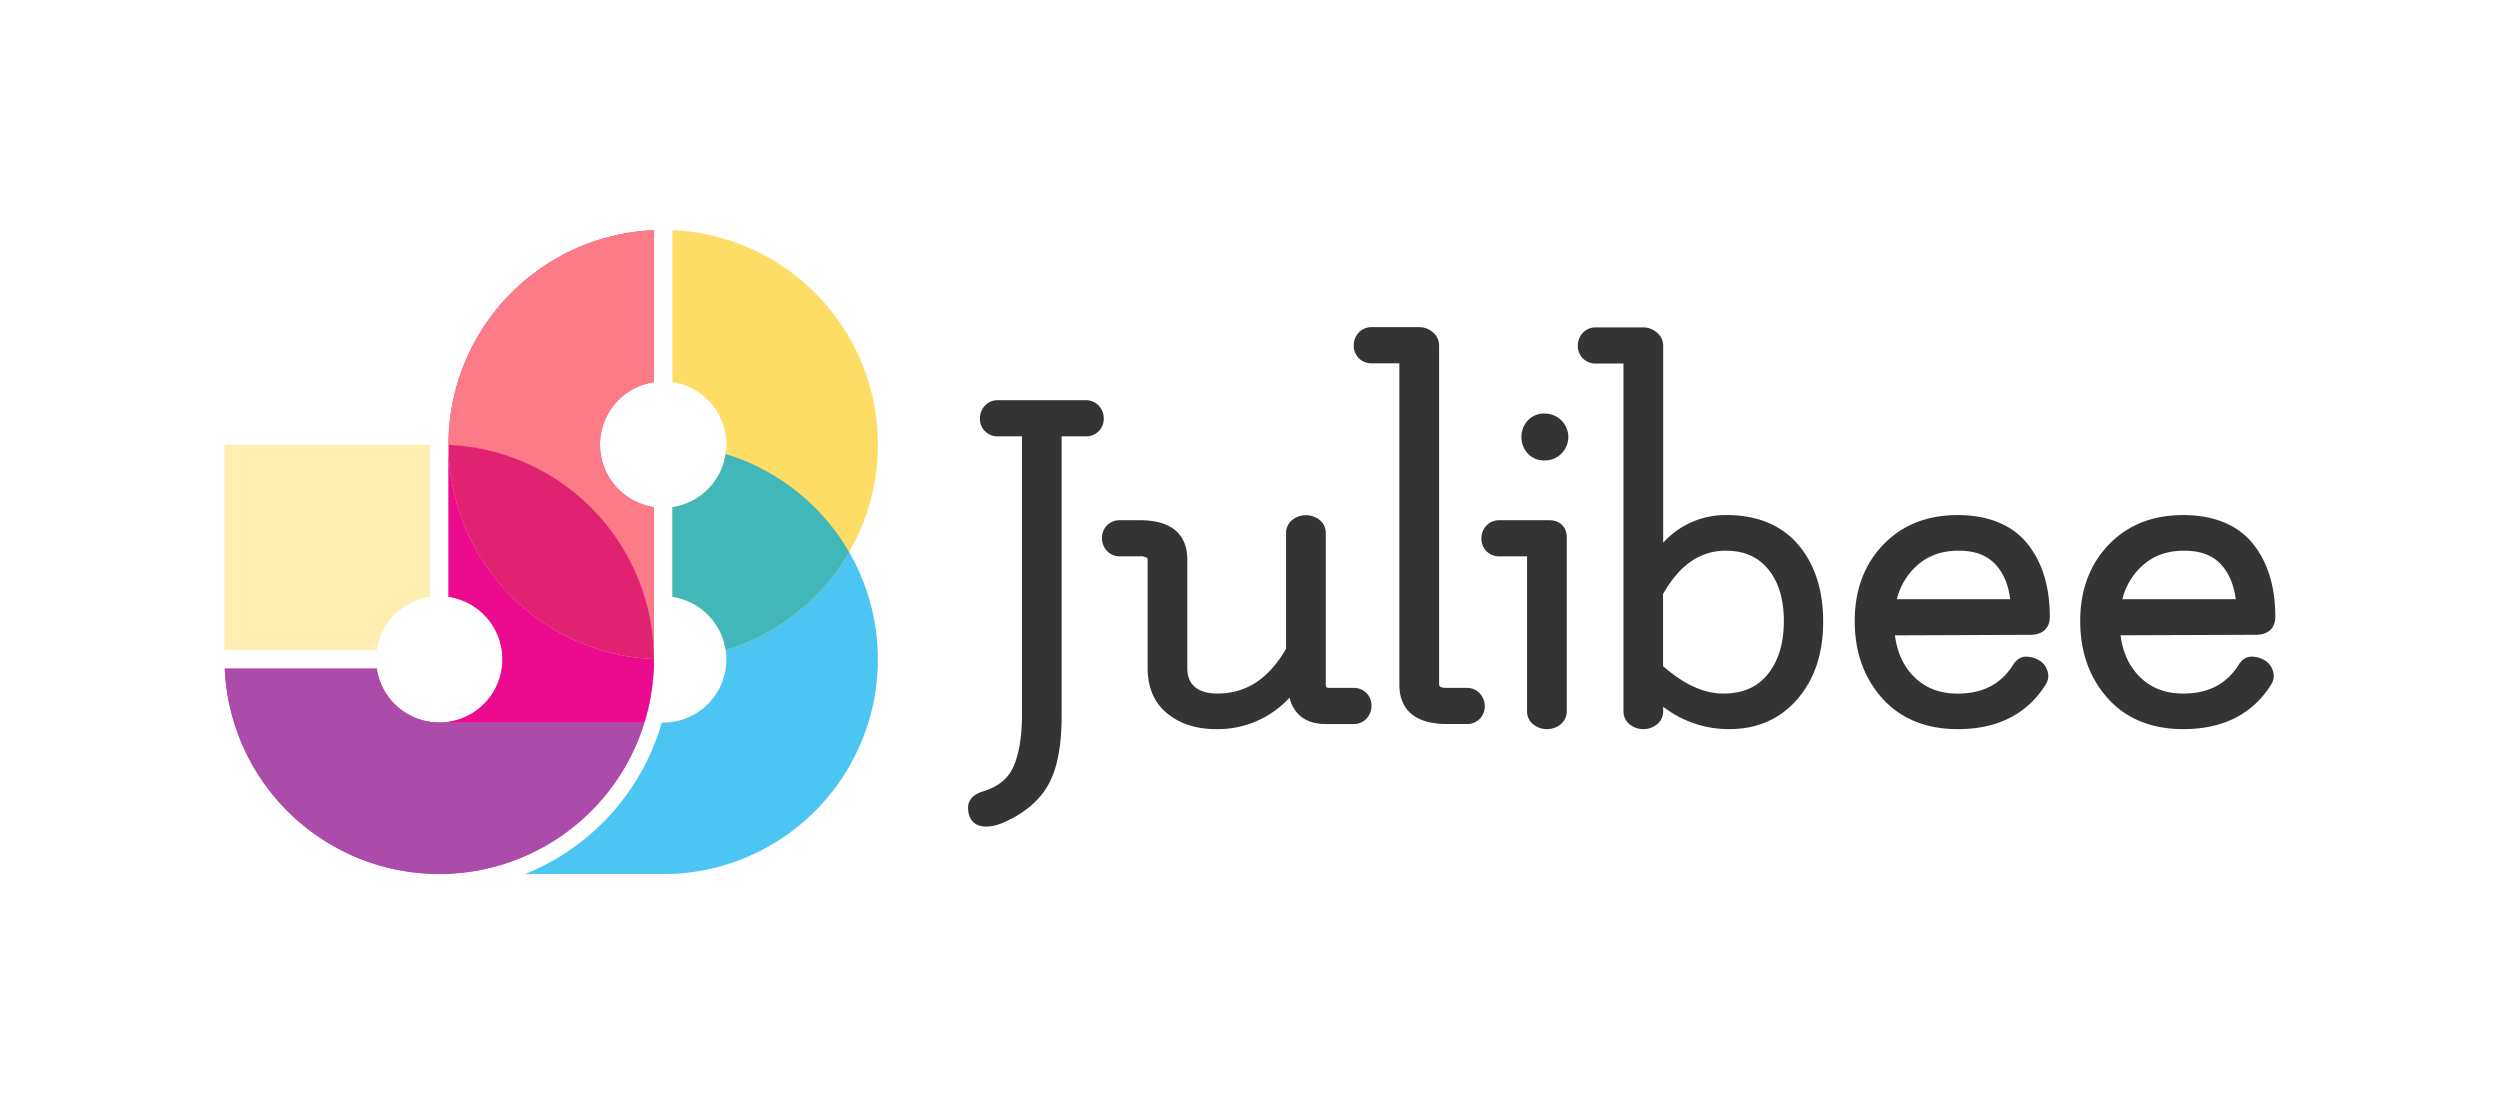 <svg id="Layer_1" data-name="Layer 1" xmlns="http://www.w3.org/2000/svg" viewBox="0 0 960 424"><defs><style>.cls-1{fill:#343434;}.cls-2{fill:#4cc5f3;}.cls-3{fill:#eb008b;opacity:0.8;}.cls-4{fill:#feeeb2;}.cls-5{fill:#fddd66;}.cls-6{fill:#42b7ba;}.cls-7{fill:#ab4cab;}.cls-8{fill:#fc7b87;}.cls-9{fill:#e02270;}</style></defs><title>Artboard 13zz</title><path class="cls-1" d="M421.94,155.8a6.57,6.57,0,0,0-4.94-2.12H383.13a6.55,6.55,0,0,0-4.94,2.12,7,7,0,0,0-1.9,4.92,6.7,6.7,0,0,0,6.84,6.84h9.31V274.14c0,8.68-1.12,15.55-3.34,20.41-2.09,4.59-6,7.69-12,9.47h0c-2,.63-5.36,2.27-5.36,6.14,0,4.53,2.56,7.24,6.84,7.24a16.19,16.19,0,0,0,5.75-1.14l.06,0c8.32-3.46,14.36-8.36,17.95-14.56s5.33-15,5.33-26.95V167.56H417a6.7,6.7,0,0,0,6.84-6.84A7.11,7.11,0,0,0,421.94,155.8Z"/><path class="cls-1" d="M519.78,264.15h-9.25c-1.2,0-1.43-.23-1.43-1.43V204.63a6.32,6.32,0,0,0-2.43-5,8.41,8.41,0,0,0-10.4,0,6.33,6.33,0,0,0-2.42,5v44.48c-6.67,11.58-15.33,17.21-26.44,17.21-3.75,0-6.65-.88-8.63-2.59s-2.85-4.05-2.85-7.31V214.87c0-6.89-3.16-15.11-18.26-15.11H430a6.68,6.68,0,0,0-6.83,6.84,7,7,0,0,0,1.89,4.92,6.56,6.56,0,0,0,4.94,2.11h7.68a4.73,4.73,0,0,1,2.66.52c.14.1.35.24.35.92v41.35c0,7.66,2.58,13.6,7.66,17.65S459.62,280,467.21,280a37.49,37.49,0,0,0,28-12.12,13.45,13.45,0,0,0,3.06,6.05c2.48,2.72,6.13,4.1,10.86,4.1h10.63a6.6,6.6,0,0,0,5-2.11,7.11,7.11,0,0,0,1.89-4.92,6.68,6.68,0,0,0-6.84-6.84Z"/><path class="cls-1" d="M563.3,264.15h-7.68c-3,0-3-.86-3-1.43v-130a6.62,6.62,0,0,0-2.36-5.09,7.82,7.82,0,0,0-5.26-2H526.67a6.58,6.58,0,0,0-4.94,2.12,7.11,7.11,0,0,0-1.89,4.92,6.68,6.68,0,0,0,6.83,6.84h10.69V262.91c0,6.9,3.17,15.11,18.26,15.11h7.68a6.68,6.68,0,0,0,6.84-6.84,7.15,7.15,0,0,0-1.9-4.92A6.6,6.6,0,0,0,563.3,264.15Z"/><path class="cls-1" d="M593.23,158.8a8.52,8.52,0,0,0-6.64,2.74,9.48,9.48,0,0,0,0,12.54,8.54,8.54,0,0,0,6.64,2.73,9,9,0,1,0,0-18Z"/><path class="cls-1" d="M594.8,199.76H575.7a6.57,6.57,0,0,0-4.94,2.12,7,7,0,0,0-1.89,4.92,6.68,6.68,0,0,0,6.83,6.83h10.69v59.52a6.31,6.31,0,0,0,2.43,5.05,8.43,8.43,0,0,0,10.39,0,6.33,6.33,0,0,0,2.43-5.05V206.6C601.64,202.32,599.09,199.76,594.8,199.76Z"/><path class="cls-1" d="M663.13,197.79a32.17,32.17,0,0,0-24.47,10.62V132.76a6.54,6.54,0,0,0-2.52-5.14,7.9,7.9,0,0,0-5.11-1.9H612.72a6.57,6.57,0,0,0-4.94,2.12,7.11,7.11,0,0,0-1.9,4.92,6.7,6.7,0,0,0,6.84,6.84h10.69V273.15a6.31,6.31,0,0,0,2.43,5.05,8.43,8.43,0,0,0,10.39,0,6.33,6.33,0,0,0,2.43-5.05v-1.76a41.19,41.19,0,0,0,25.26,8.6c10.89,0,19.77-3.91,26.37-11.64s9.81-17.59,9.81-29.66-3.2-22-9.51-29.45S675,197.79,663.13,197.79ZM685,238.5c0,8.47-2.08,15.33-6.18,20.4s-9.67,7.42-17.21,7.42c-7.34,0-15.07-3.55-23-10.54v-27.7c6.39-11.18,14.27-16.61,24.08-16.61,7,0,12.27,2.3,16.24,7.05S685,230,685,238.5Z"/><path class="cls-1" d="M787.13,236.92c0-11.65-2.92-21.15-8.69-28.24s-14.87-10.89-26.7-10.89-21.4,3.85-28.65,11.45-10.88,17.41-10.88,29.26,3.55,21.78,10.54,29.6,16.8,11.89,29,11.89c15.36,0,26.75-5.8,33.86-17.23a6.05,6.05,0,0,0,.5-5.47,7.14,7.14,0,0,0-3.59-4,10.19,10.19,0,0,0-4.58-1.13c-1.41,0-3.43.6-5.12,3.46-4.7,7.21-11.6,10.72-21.07,10.72-7,0-12.58-2.19-17-6.69-3.9-4-6.28-9.26-7.09-15.68l52-.19C784.35,243.76,787.13,241.2,787.13,236.92ZM736,217.27c4.33-3.9,9.59-5.8,16.07-5.8s11.11,1.81,14.43,5.53c2.93,3.29,4.75,7.69,5.4,13.08H728.4A25.43,25.43,0,0,1,736,217.27Z"/><path class="cls-1" d="M869.14,253.27a10.18,10.18,0,0,0-4.57-1.13c-1.41,0-3.44.6-5.12,3.46-4.71,7.21-11.6,10.72-21.07,10.72-7,0-12.58-2.19-17-6.69-3.89-4-6.27-9.26-7.09-15.68l52-.19c4.65,0,7.43-2.56,7.43-6.84,0-11.65-2.93-21.15-8.69-28.24s-14.87-10.89-26.7-10.89-21.4,3.85-28.65,11.45-10.88,17.41-10.88,29.26,3.55,21.78,10.53,29.6,16.81,11.89,29,11.89c15.35,0,26.75-5.8,33.86-17.23a6.08,6.08,0,0,0,.5-5.47A7.12,7.12,0,0,0,869.14,253.27Zm-46.54-36c4.33-3.9,9.58-5.8,16.07-5.8s11.11,1.81,14.42,5.53c2.94,3.29,4.76,7.69,5.41,13.08H815A25.43,25.43,0,0,1,822.6,217.27Z"/><polygon class="cls-2" points="278.66 174.31 278.67 174.31 278.67 174.31 278.66 174.31"/><path class="cls-2" d="M326.07,212a82.66,82.66,0,0,0-47.4-37.66,24.28,24.28,0,0,1-20.45,20.43v34.44a24.28,24.28,0,0,1,20.45,20.45h0a24.42,24.42,0,0,1,.26,3.55h0a24.27,24.27,0,0,1-23.5,24.25h-1.32a89.2,89.2,0,0,1-52.53,58.19h53.87A82.46,82.46,0,0,0,326.07,212Z"/><path class="cls-3" d="M172.22,170.82h0v58.36a24.26,24.26,0,1,1-27.55,27.56H86.31a82.44,82.44,0,0,0,164.8-3.56v-.08A82.45,82.45,0,0,1,172.22,170.82Z"/><path class="cls-3" d="M251.11,146.74V88.38a82.44,82.44,0,0,0-78.89,82.36v.08a82.44,82.44,0,0,1,78.89,82.28V194.74a24.26,24.26,0,0,1,0-48Z"/><path class="cls-4" d="M165.12,170.74H86.23v78.9h58.44a24.27,24.27,0,0,1,20.45-20.46V170.74"/><path class="cls-5" d="M258.22,88.38v58.36a24.26,24.26,0,0,1,0,48v34.45a24.29,24.29,0,0,1,20.45,20.44A82.45,82.45,0,0,0,258.22,88.38"/><path class="cls-6" d="M278.67,174.31a24.28,24.28,0,0,1-20.45,20.43v34.44a24.28,24.28,0,0,1,20.45,20.45A82.7,82.7,0,0,0,326.07,212a82.68,82.68,0,0,0-47.41-37.66"/><path class="cls-3" d="M172.22,170.82v58.36a24.26,24.26,0,0,1,20.71,24h0a24.26,24.26,0,0,1-24.26,24.26h78.82a82.64,82.64,0,0,0,3.62-24.25v-.08a82.45,82.45,0,0,1-78.89-82.28h0"/><path class="cls-7" d="M144.67,256.74H86.31a82.45,82.45,0,0,0,161.18,20.69H168.67a24.26,24.26,0,0,1-24-20.7"/><path class="cls-8" d="M251.11,88.38a82.44,82.44,0,0,0-78.89,82.36v.08a82.44,82.44,0,0,1,78.89,82.28h0V194.74a24.27,24.27,0,0,1-20.71-24h0a24.27,24.27,0,0,1,20.71-24V88.38"/><path class="cls-9" d="M172.22,170.82a82.45,82.45,0,0,0,78.89,82.28,82.44,82.44,0,0,0-78.89-82.28"/></svg>